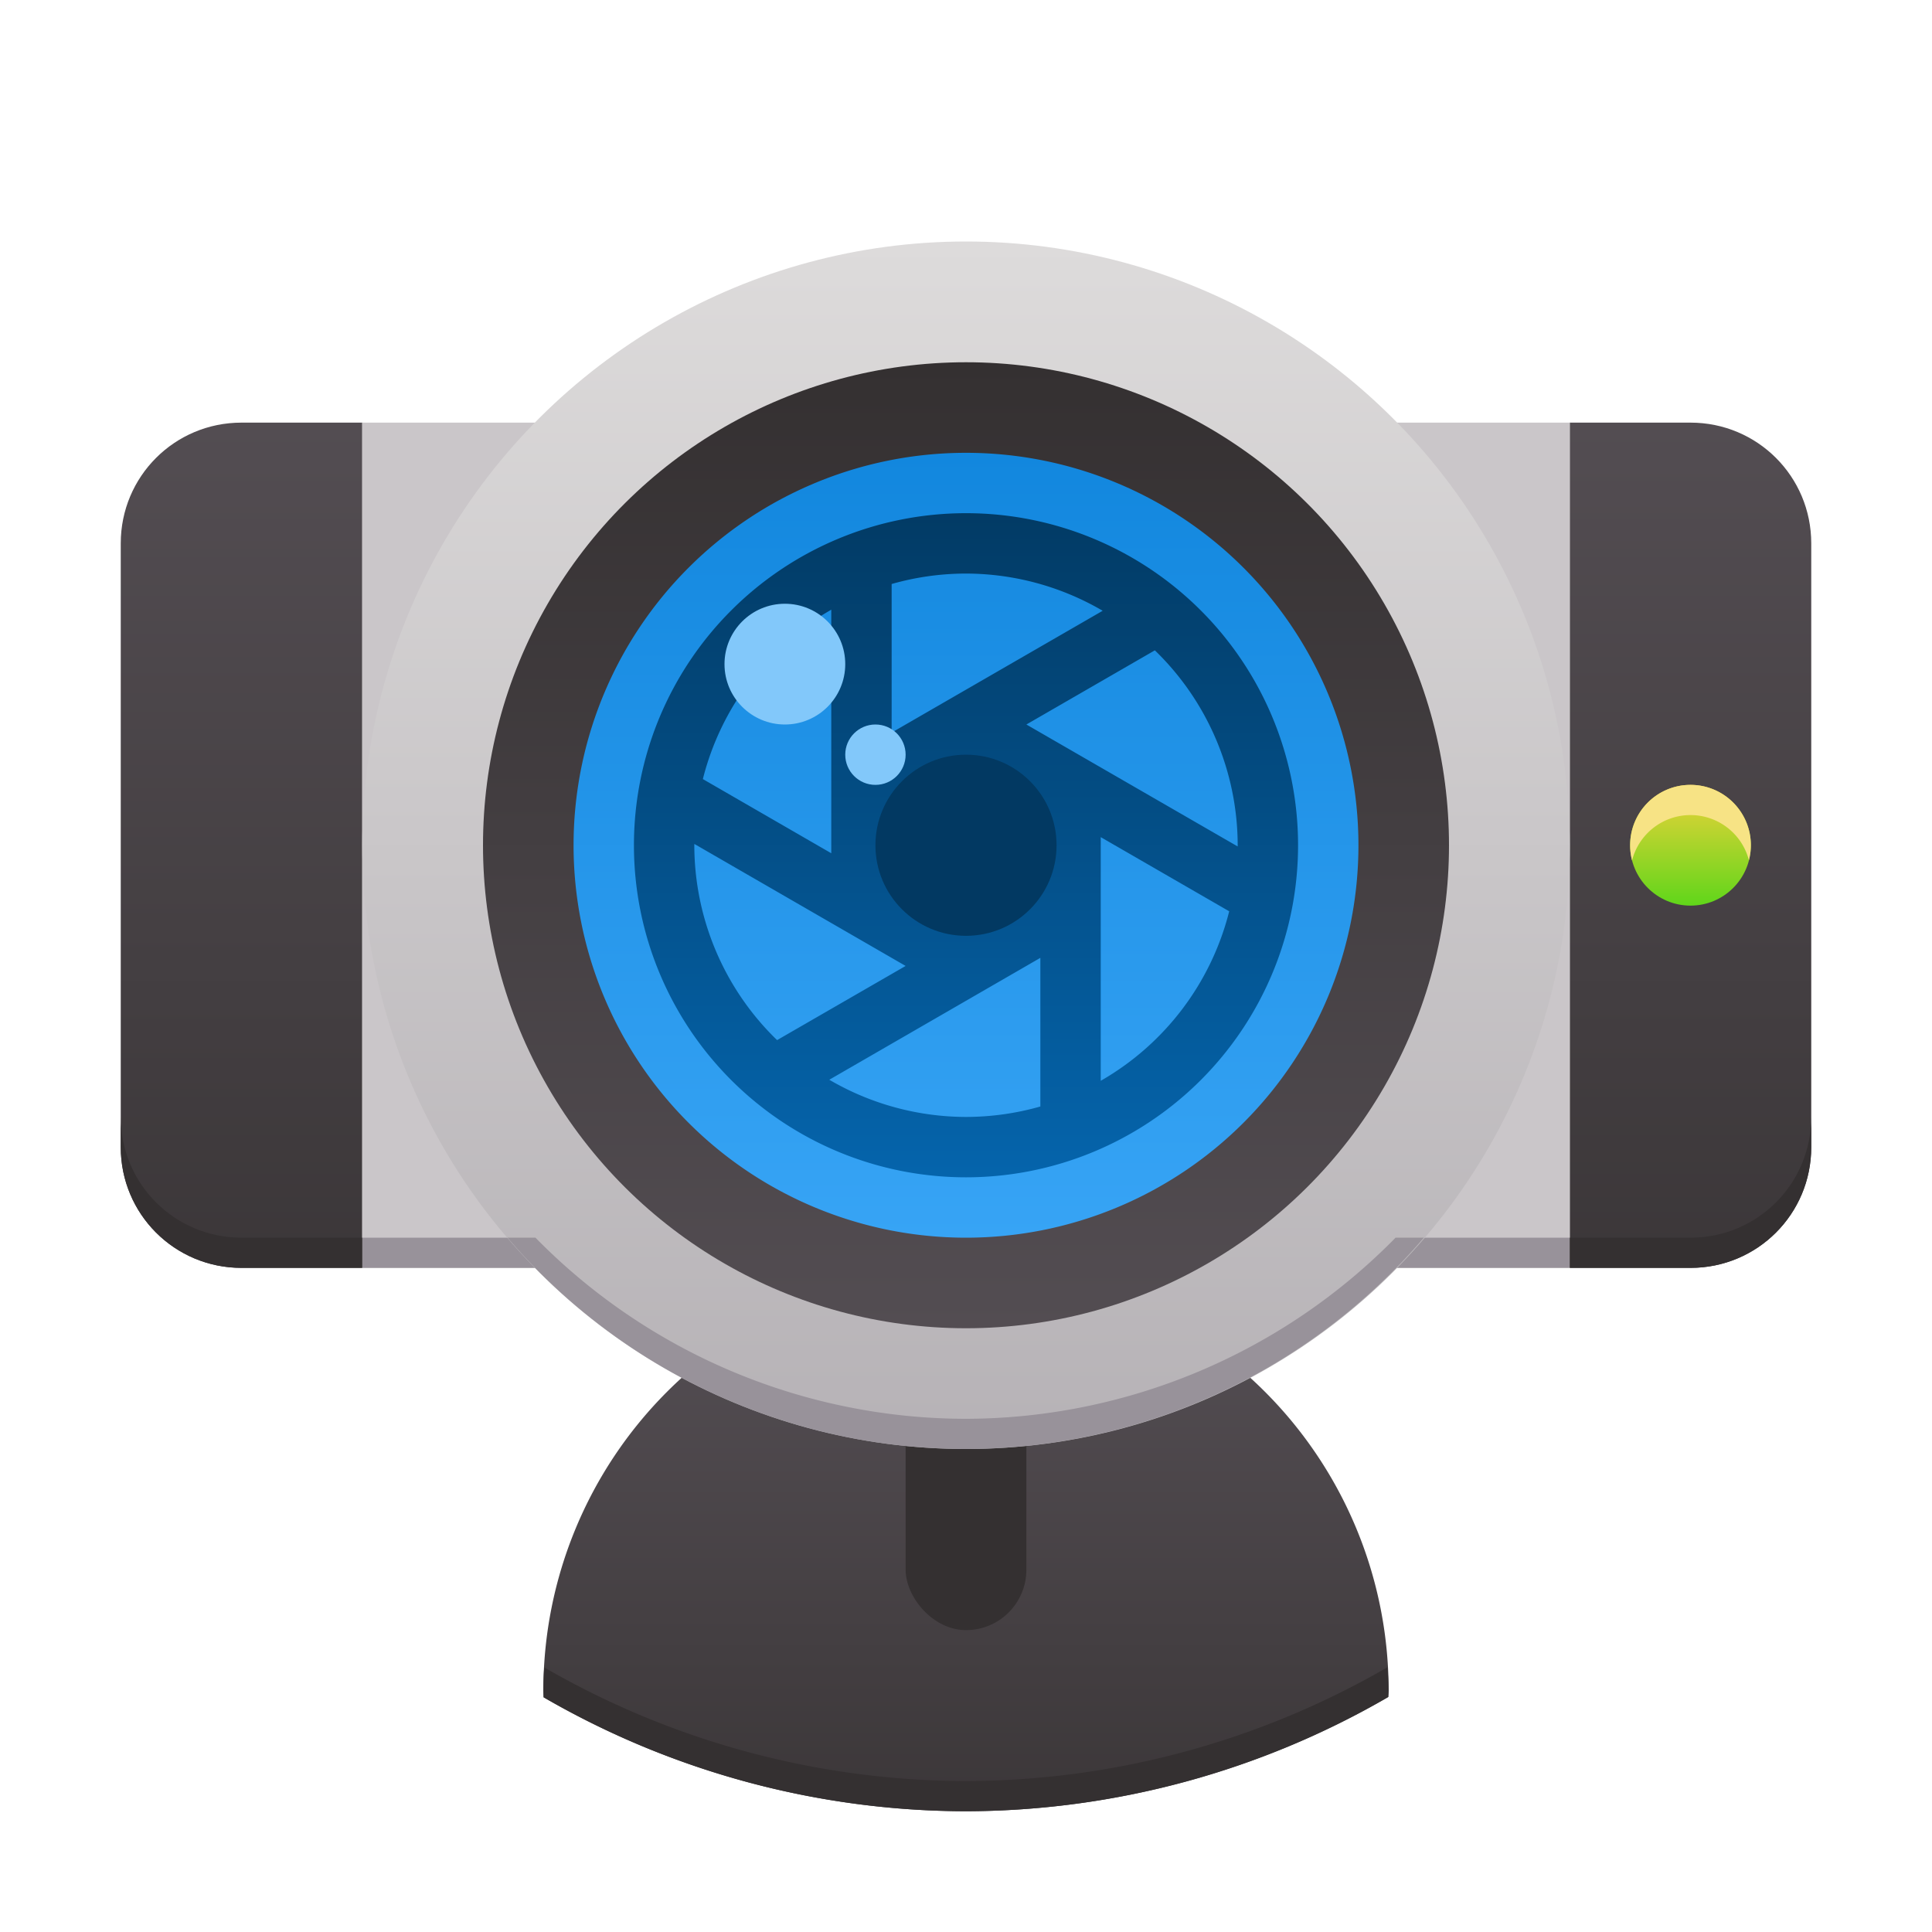 <?xml version="1.0" encoding="UTF-8" standalone="no"?>
<!-- Created with Inkscape (http://www.inkscape.org/) -->

<svg
   xmlns:dc="http://purl.org/dc/elements/1.1/"
   xmlns:cc="http://creativecommons.org/ns#"
   xmlns:rdf="http://www.w3.org/1999/02/22-rdf-syntax-ns#"
   xmlns:svg="http://www.w3.org/2000/svg"
   xmlns="http://www.w3.org/2000/svg"
   xmlns:xlink="http://www.w3.org/1999/xlink"
   xmlns:sodipodi="http://sodipodi.sourceforge.net/DTD/sodipodi-0.dtd"
   xmlns:inkscape="http://www.inkscape.org/namespaces/inkscape"
   id="svg2"
   height="64"
   viewBox="0 0 64 64"
   width="64"
   version="1.1"
   inkscape:version="0.91 r13725"
   sodipodi:docname="kamoso.svg">
  <sodipodi:namedview
     pagecolor="#ffffff"
     bordercolor="#666666"
     borderopacity="1"
     objecttolerance="10"
     gridtolerance="10"
     guidetolerance="10"
     inkscape:pageopacity="0"
     inkscape:pageshadow="2"
     inkscape:window-width="2986"
     inkscape:window-height="1590"
     id="namedview15"
     showgrid="false"
     inkscape:zoom="3.6875"
     inkscape:cx="-69.768143"
     inkscape:cy="-11.953452"
     inkscape:window-x="0"
     inkscape:window-y="0"
     inkscape:window-maximized="0"
     inkscape:current-layer="svg2" />
  <defs
     id="defs4">
    <linearGradient
       inkscape:collect="always"
       xlink:href="#linearGradient13696"
       id="linearGradient5355"
       x1="40"
       y1="65"
       x2="40"
       y2="44"
       gradientUnits="userSpaceOnUse" />
    <linearGradient
       id="linearGradient13696"
       inkscape:collect="always">
      <stop
         id="stop13698"
         offset="0"
         style="stop-color:#343031;stop-opacity:1" />
      <stop
         id="stop13700"
         offset="1"
         style="stop-color:#534d52;stop-opacity:1" />
    </linearGradient>
    <linearGradient
       inkscape:collect="always"
       xlink:href="#linearGradient13696"
       id="linearGradient5347"
       x1="39"
       y1="51"
       x2="39"
       y2="14"
       gradientUnits="userSpaceOnUse" />
    <linearGradient
       inkscape:collect="always"
       xlink:href="#linearGradient13677"
       id="linearGradient5330"
       x1="-514.362"
       y1="148"
       x2="-474.362"
       y2="148"
       gradientUnits="userSpaceOnUse"
       gradientTransform="translate(466.362,-116)" />
    <linearGradient
       id="linearGradient13677"
       inkscape:collect="always">
      <stop
         id="stop13679"
         offset="0"
         style="stop-color:#b6b2b6;stop-opacity:1" />
      <stop
         id="stop13681"
         offset="1"
         style="stop-color:#dddbdb;stop-opacity:1" />
    </linearGradient>
    <linearGradient
       inkscape:collect="always"
       xlink:href="#linearGradient13696"
       id="linearGradient5339"
       x1="-510.362"
       y1="148"
       x2="-478.362"
       y2="148"
       gradientUnits="userSpaceOnUse"
       gradientTransform="translate(522.362,-180)" />
    <linearGradient
       inkscape:collect="always"
       xlink:href="#linearGradient4492"
       id="linearGradient5302"
       x1="-506.362"
       y1="148"
       x2="-482.362"
       y2="148"
       gradientUnits="userSpaceOnUse"
       gradientTransform="translate(466.362,-116)" />
    <linearGradient
       inkscape:collect="always"
       id="linearGradient4492">
      <stop
         style="stop-color:#0566af;stop-opacity:1;"
         offset="0"
         id="stop4494" />
      <stop
         style="stop-color:#023962;stop-opacity:1"
         offset="1"
         id="stop4496" />
    </linearGradient>
    <linearGradient
       inkscape:collect="always"
       xlink:href="#linearGradient4467"
       id="linearGradient5294"
       x1="19"
       y1="28"
       x2="45"
       y2="28"
       gradientUnits="userSpaceOnUse"
       gradientTransform="matrix(0,1,-1,0,60,-4)" />
    <linearGradient
       inkscape:collect="always"
       id="linearGradient4467">
      <stop
         style="stop-color:#1287de;stop-opacity:1;"
         offset="0"
         id="stop4469" />
      <stop
         style="stop-color:#37a4f5;stop-opacity:1"
         offset="1"
         id="stop4471" />
    </linearGradient>
    <linearGradient
       gradientTransform="translate(-49,-964.362)"
       gradientUnits="userSpaceOnUse"
       y2="1020.362"
       x2="23"
       y1="1020.362"
       x1="19"
       id="linearGradient4549-8-7"
       xlink:href="#linearGradient4543"
       inkscape:collect="always" />
    <linearGradient
       id="linearGradient4543"
       inkscape:collect="always">
      <stop
         id="stop4545"
         offset="0"
         style="stop-color:#60d61a;stop-opacity:1;" />
      <stop
         id="stop4547"
         offset="1"
         style="stop-color:#f1d23b;stop-opacity:1" />
    </linearGradient>
  </defs>
  <path
     id="path5163"
     d="M 32,42 A 14,14 0 0 0 18,56 14,14 0 0 0 18.008,56.225 28,28 0 0 0 32,60 28,28 0 0 0 45.988,56.215 14,14 0 0 0 46,56 14,14 0 0 0 32,42 Z"
     style="color:#000000;clip-rule:nonzero;display:inline;overflow:visible;visibility:visible;opacity:1;isolation:auto;mix-blend-mode:normal;color-interpolation:sRGB;color-interpolation-filters:linearRGB;solid-color:#000000;solid-opacity:1;fill:url(#linearGradient5355);fill-opacity:1;fill-rule:nonzero;stroke:none;stroke-width:2;stroke-linecap:round;stroke-linejoin:miter;stroke-miterlimit:4;stroke-dasharray:none;stroke-dashoffset:0;stroke-opacity:1;color-rendering:auto;image-rendering:auto;shape-rendering:auto;text-rendering:auto;enable-background:accumulate"
     inkscape:connector-curvature="0" />
  <rect
     ry="2"
     y="42"
     x="30"
     height="12"
     width="4"
     id="rect5357"
     style="color:#000000;clip-rule:nonzero;display:inline;overflow:visible;visibility:visible;opacity:1;isolation:auto;mix-blend-mode:normal;color-interpolation:sRGB;color-interpolation-filters:linearRGB;solid-color:#000000;solid-opacity:1;fill:#343031;fill-opacity:1;fill-rule:nonzero;stroke:none;stroke-width:2;stroke-linecap:round;stroke-linejoin:miter;stroke-miterlimit:4;stroke-dasharray:none;stroke-dashoffset:0;stroke-opacity:1;color-rendering:auto;image-rendering:auto;shape-rendering:auto;text-rendering:auto;enable-background:accumulate" />
  <path
     id="path5173"
     d="m 8,14 c -2.216,0 -4,1.784 -4,4 l 0,20 c 0,2.216 1.784,4 4,4 l 4,0 0,-28 -4,0 z m 44,0 0,28 4,0 c 2.216,0 4,-1.784 4,-4 l 0,-20 c 0,-2.216 -1.784,-4 -4,-4 l -4,0 z"
     style="color:#000000;clip-rule:nonzero;display:inline;overflow:visible;visibility:visible;opacity:1;isolation:auto;mix-blend-mode:normal;color-interpolation:sRGB;color-interpolation-filters:linearRGB;solid-color:#000000;solid-opacity:1;fill:url(#linearGradient5347);fill-opacity:1;fill-rule:nonzero;stroke:none;stroke-width:2;stroke-linecap:round;stroke-linejoin:miter;stroke-miterlimit:4;stroke-dasharray:none;stroke-dashoffset:0;stroke-opacity:1;color-rendering:auto;image-rendering:auto;shape-rendering:auto;text-rendering:auto;enable-background:accumulate"
     inkscape:connector-curvature="0" />
  <path
     id="rect5115"
     d="m 12,14 0,28 40,0 0,-28 -40,0 z"
     style="color:#000000;clip-rule:nonzero;display:inline;overflow:visible;visibility:visible;opacity:1;isolation:auto;mix-blend-mode:normal;color-interpolation:sRGB;color-interpolation-filters:linearRGB;solid-color:#000000;solid-opacity:1;fill:#cac6c9;fill-opacity:1;fill-rule:nonzero;stroke:none;stroke-width:2;stroke-linecap:round;stroke-linejoin:miter;stroke-miterlimit:4;stroke-dasharray:none;stroke-dashoffset:0;stroke-opacity:1;color-rendering:auto;image-rendering:auto;shape-rendering:auto;text-rendering:auto;enable-background:accumulate"
     inkscape:connector-curvature="0" />
  <path
     id="rect5115-6"
     d="m 12,41 0,1 40,0 0,-1 -40,0 z"
     style="color:#000000;clip-rule:nonzero;display:inline;overflow:visible;visibility:visible;opacity:1;isolation:auto;mix-blend-mode:normal;color-interpolation:sRGB;color-interpolation-filters:linearRGB;solid-color:#000000;solid-opacity:1;fill:#98929a;fill-opacity:1;fill-rule:nonzero;stroke:none;stroke-width:2;stroke-linecap:round;stroke-linejoin:miter;stroke-miterlimit:4;stroke-dasharray:none;stroke-dashoffset:0;stroke-opacity:1;color-rendering:auto;image-rendering:auto;shape-rendering:auto;text-rendering:auto;enable-background:accumulate"
     inkscape:connector-curvature="0" />
  <circle
     transform="matrix(0,-1,1,0,0,0)"
     r="20"
     cy="32"
     cx="-28"
     id="path5141"
     style="color:#000000;clip-rule:nonzero;display:inline;overflow:visible;visibility:visible;opacity:1;isolation:auto;mix-blend-mode:normal;color-interpolation:sRGB;color-interpolation-filters:linearRGB;solid-color:#000000;solid-opacity:1;fill:url(#linearGradient5330);fill-opacity:1;fill-rule:nonzero;stroke:none;stroke-width:2;stroke-linecap:round;stroke-linejoin:miter;stroke-miterlimit:4;stroke-dasharray:none;stroke-dashoffset:0;stroke-opacity:1;color-rendering:auto;image-rendering:auto;shape-rendering:auto;text-rendering:auto;enable-background:accumulate" />
  <circle
     r="16"
     cy="-32"
     cx="28"
     id="path5117-5"
     style="color:#000000;clip-rule:nonzero;display:inline;overflow:visible;visibility:visible;opacity:1;isolation:auto;mix-blend-mode:normal;color-interpolation:sRGB;color-interpolation-filters:linearRGB;solid-color:#000000;solid-opacity:1;fill:url(#linearGradient5339);fill-opacity:1;fill-rule:nonzero;stroke:none;stroke-width:2;stroke-linecap:round;stroke-linejoin:miter;stroke-miterlimit:4;stroke-dasharray:none;stroke-dashoffset:0;stroke-opacity:1;color-rendering:auto;image-rendering:auto;shape-rendering:auto;text-rendering:auto;enable-background:accumulate"
     transform="matrix(0,1,-1,0,0,0)" />
  <circle
     transform="matrix(0,-1,1,0,0,0)"
     r="12"
     cy="32"
     cx="-28"
     id="path5121-0"
     style="color:#000000;clip-rule:nonzero;display:inline;overflow:visible;visibility:visible;opacity:1;isolation:auto;mix-blend-mode:normal;color-interpolation:sRGB;color-interpolation-filters:linearRGB;solid-color:#000000;solid-opacity:1;fill:url(#linearGradient5302);fill-opacity:1;fill-rule:nonzero;stroke:none;stroke-width:2;stroke-linecap:round;stroke-linejoin:miter;stroke-miterlimit:4;stroke-dasharray:none;stroke-dashoffset:0;stroke-opacity:1;color-rendering:auto;image-rendering:auto;shape-rendering:auto;text-rendering:auto;enable-background:accumulate" />
  <path
     inkscape:connector-curvature="0"
     id="path5119"
     d="M 45,28 A 13,13 0 0 0 32,15 13,13 0 0 0 19,28 13,13 0 0 0 32,41 13,13 0 0 0 45,28 Z m -2,0 A 11,11 0 0 1 32,39 11,11 0 0 1 21,28 11,11 0 0 1 32,17 11,11 0 0 1 43,28 Z m -2,0 C 40.996,25.565 40.006,23.235 38.256,21.543 L 34,24 l 6.998,4.039 0.002,-0.039 z m -0.281,2.188 -4.256,-2.457 0,8.072 c 2.123,-1.216 3.659,-3.243 4.256,-5.615 z M 36.527,20.232 C 35.154,19.429 33.592,19.003 32,19 c -0.833,7e-4 -1.662,0.117 -2.463,0.346 l 0,4.922 6.99,-4.035 z M 34.463,31.73 27.471,35.768 C 28.845,36.572 30.408,36.997 32,37 c 0.833,-7e-4 1.662,-0.117 2.463,-0.346 l 0,-4.924 z M 30,31.998 l -6.998,-4.041 -0.002,0.043 c 0.004,2.434 0.993,4.763 2.742,6.455 l 4.258,-2.457 z M 27.537,20.197 c -2.121,1.215 -3.657,3.241 -4.254,5.611 l 4.254,2.457 0,-8.068 z"
     style="color:#000000;clip-rule:nonzero;display:inline;overflow:visible;visibility:visible;opacity:1;isolation:auto;mix-blend-mode:normal;color-interpolation:sRGB;color-interpolation-filters:linearRGB;solid-color:#000000;solid-opacity:1;fill:url(#linearGradient5294);fill-opacity:1;fill-rule:nonzero;stroke:none;stroke-width:2;stroke-linecap:round;stroke-linejoin:miter;stroke-miterlimit:4;stroke-dasharray:none;stroke-dashoffset:0;stroke-opacity:1;color-rendering:auto;image-rendering:auto;shape-rendering:auto;text-rendering:auto;enable-background:accumulate" />
  <circle
     r="3"
     cy="28"
     cx="32"
     id="path5123"
     style="color:#000000;clip-rule:nonzero;display:inline;overflow:visible;visibility:visible;opacity:1;isolation:auto;mix-blend-mode:normal;color-interpolation:sRGB;color-interpolation-filters:linearRGB;solid-color:#000000;solid-opacity:1;fill:#023962;fill-opacity:1;fill-rule:nonzero;stroke:none;stroke-width:2;stroke-linecap:round;stroke-linejoin:miter;stroke-miterlimit:4;stroke-dasharray:none;stroke-dashoffset:0;stroke-opacity:1;color-rendering:auto;image-rendering:auto;shape-rendering:auto;text-rendering:auto;enable-background:accumulate" />
  <circle
     r="1"
     cy="25"
     cx="29"
     id="path5320"
     style="color:#000000;clip-rule:nonzero;display:inline;overflow:visible;visibility:visible;opacity:1;isolation:auto;mix-blend-mode:normal;color-interpolation:sRGB;color-interpolation-filters:linearRGB;solid-color:#000000;solid-opacity:1;fill:#82c8fa;fill-opacity:1;fill-rule:nonzero;stroke:none;stroke-width:2;stroke-linecap:round;stroke-linejoin:miter;stroke-miterlimit:4;stroke-dasharray:none;stroke-dashoffset:0;stroke-opacity:1;color-rendering:auto;image-rendering:auto;shape-rendering:auto;text-rendering:auto;enable-background:accumulate" />
  <circle
     r="2"
     cy="22"
     cx="26"
     id="path5322"
     style="color:#000000;clip-rule:nonzero;display:inline;overflow:visible;visibility:visible;opacity:1;isolation:auto;mix-blend-mode:normal;color-interpolation:sRGB;color-interpolation-filters:linearRGB;solid-color:#000000;solid-opacity:1;fill:#82c8fa;fill-opacity:1;fill-rule:nonzero;stroke:none;stroke-width:2;stroke-linecap:round;stroke-linejoin:miter;stroke-miterlimit:4;stroke-dasharray:none;stroke-dashoffset:0;stroke-opacity:1;color-rendering:auto;image-rendering:auto;shape-rendering:auto;text-rendering:auto;enable-background:accumulate" />
  <path
     id="path5163-8"
     d="M 45.961,55.23 A 28,28 0 0 1 32,59 28,28 0 0 1 18.027,55.234 14,14 0 0 0 18,56 14,14 0 0 0 18.008,56.225 28,28 0 0 0 32,60 28,28 0 0 0 45.988,56.215 14,14 0 0 0 46,56 14,14 0 0 0 45.961,55.23 Z"
     style="color:#000000;clip-rule:nonzero;display:inline;overflow:visible;visibility:visible;opacity:1;isolation:auto;mix-blend-mode:normal;color-interpolation:sRGB;color-interpolation-filters:linearRGB;solid-color:#000000;solid-opacity:1;fill:#343031;fill-opacity:1;fill-rule:nonzero;stroke:none;stroke-width:2;stroke-linecap:round;stroke-linejoin:miter;stroke-miterlimit:4;stroke-dasharray:none;stroke-dashoffset:0;stroke-opacity:1;color-rendering:auto;image-rendering:auto;shape-rendering:auto;text-rendering:auto;enable-background:accumulate"
     inkscape:connector-curvature="0" />
  <path
     id="path5173-0"
     d="m 4,37 0,1 c 0,2.216 1.784,4 4,4 l 4,0 0,-1 -4,0 C 5.784,41 4,39.216 4,37 Z m 56,0 c 0,2.216 -1.784,4 -4,4 l -4,0 0,1 4,0 c 2.216,0 4,-1.784 4,-4 l 0,-1 z"
     style="color:#000000;clip-rule:nonzero;display:inline;overflow:visible;visibility:visible;opacity:1;isolation:auto;mix-blend-mode:normal;color-interpolation:sRGB;color-interpolation-filters:linearRGB;solid-color:#000000;solid-opacity:1;fill:#343031;fill-opacity:1;fill-rule:nonzero;stroke:none;stroke-width:2;stroke-linecap:round;stroke-linejoin:miter;stroke-miterlimit:4;stroke-dasharray:none;stroke-dashoffset:0;stroke-opacity:1;color-rendering:auto;image-rendering:auto;shape-rendering:auto;text-rendering:auto;enable-background:accumulate"
     inkscape:connector-curvature="0" />
  <path
     id="path5141-5"
     d="M 16.811,41 A 20,20 0 0 0 32,48 20,20 0 0 0 47.168,41 l -0.938,0 A 20,20 0 0 1 32,47 20,20 0 0 1 17.738,41 l -0.928,0 z"
     style="color:#000000;clip-rule:nonzero;display:inline;overflow:visible;visibility:visible;opacity:1;isolation:auto;mix-blend-mode:normal;color-interpolation:sRGB;color-interpolation-filters:linearRGB;solid-color:#000000;solid-opacity:1;fill:#98929a;fill-opacity:1;fill-rule:nonzero;stroke:none;stroke-width:2;stroke-linecap:round;stroke-linejoin:miter;stroke-miterlimit:4;stroke-dasharray:none;stroke-dashoffset:0;stroke-opacity:1;color-rendering:auto;image-rendering:auto;shape-rendering:auto;text-rendering:auto;enable-background:accumulate"
     inkscape:connector-curvature="0" />
  <circle
     style="color:#000000;clip-rule:nonzero;display:inline;overflow:visible;visibility:visible;opacity:1;isolation:auto;mix-blend-mode:normal;color-interpolation:sRGB;color-interpolation-filters:linearRGB;solid-color:#000000;solid-opacity:1;fill:url(#linearGradient4549-8-7);fill-opacity:1;fill-rule:nonzero;stroke:none;stroke-width:4;stroke-linecap:butt;stroke-linejoin:miter;stroke-miterlimit:4;stroke-dasharray:none;stroke-dashoffset:0;stroke-opacity:1;color-rendering:auto;image-rendering:auto;shape-rendering:auto;text-rendering:auto;enable-background:accumulate"
     id="path4522-2-2"
     cx="-28"
     cy="56"
     r="2"
     transform="matrix(0,-1,1,0,0,0)" />
  <path
     style="color:#000000;clip-rule:nonzero;display:inline;overflow:visible;visibility:visible;opacity:1;isolation:auto;mix-blend-mode:normal;color-interpolation:sRGB;color-interpolation-filters:linearRGB;solid-color:#000000;solid-opacity:1;fill:#f7e385;fill-opacity:1;fill-rule:nonzero;stroke:none;stroke-width:4;stroke-linecap:butt;stroke-linejoin:miter;stroke-miterlimit:4;stroke-dasharray:none;stroke-dashoffset:0;stroke-opacity:1;color-rendering:auto;image-rendering:auto;shape-rendering:auto;text-rendering:auto;enable-background:accumulate"
     d="m 56,26 a 2,2 0 0 0 -2,2 2,2 0 0 0 0.064,0.504 A 2,2 0 0 1 56,27 2,2 0 0 1 57.935,28.496 2,2 0 0 0 58,28 a 2,2 0 0 0 -2,-2 z"
     id="path4522-26"
     inkscape:connector-curvature="0" />
</svg>
